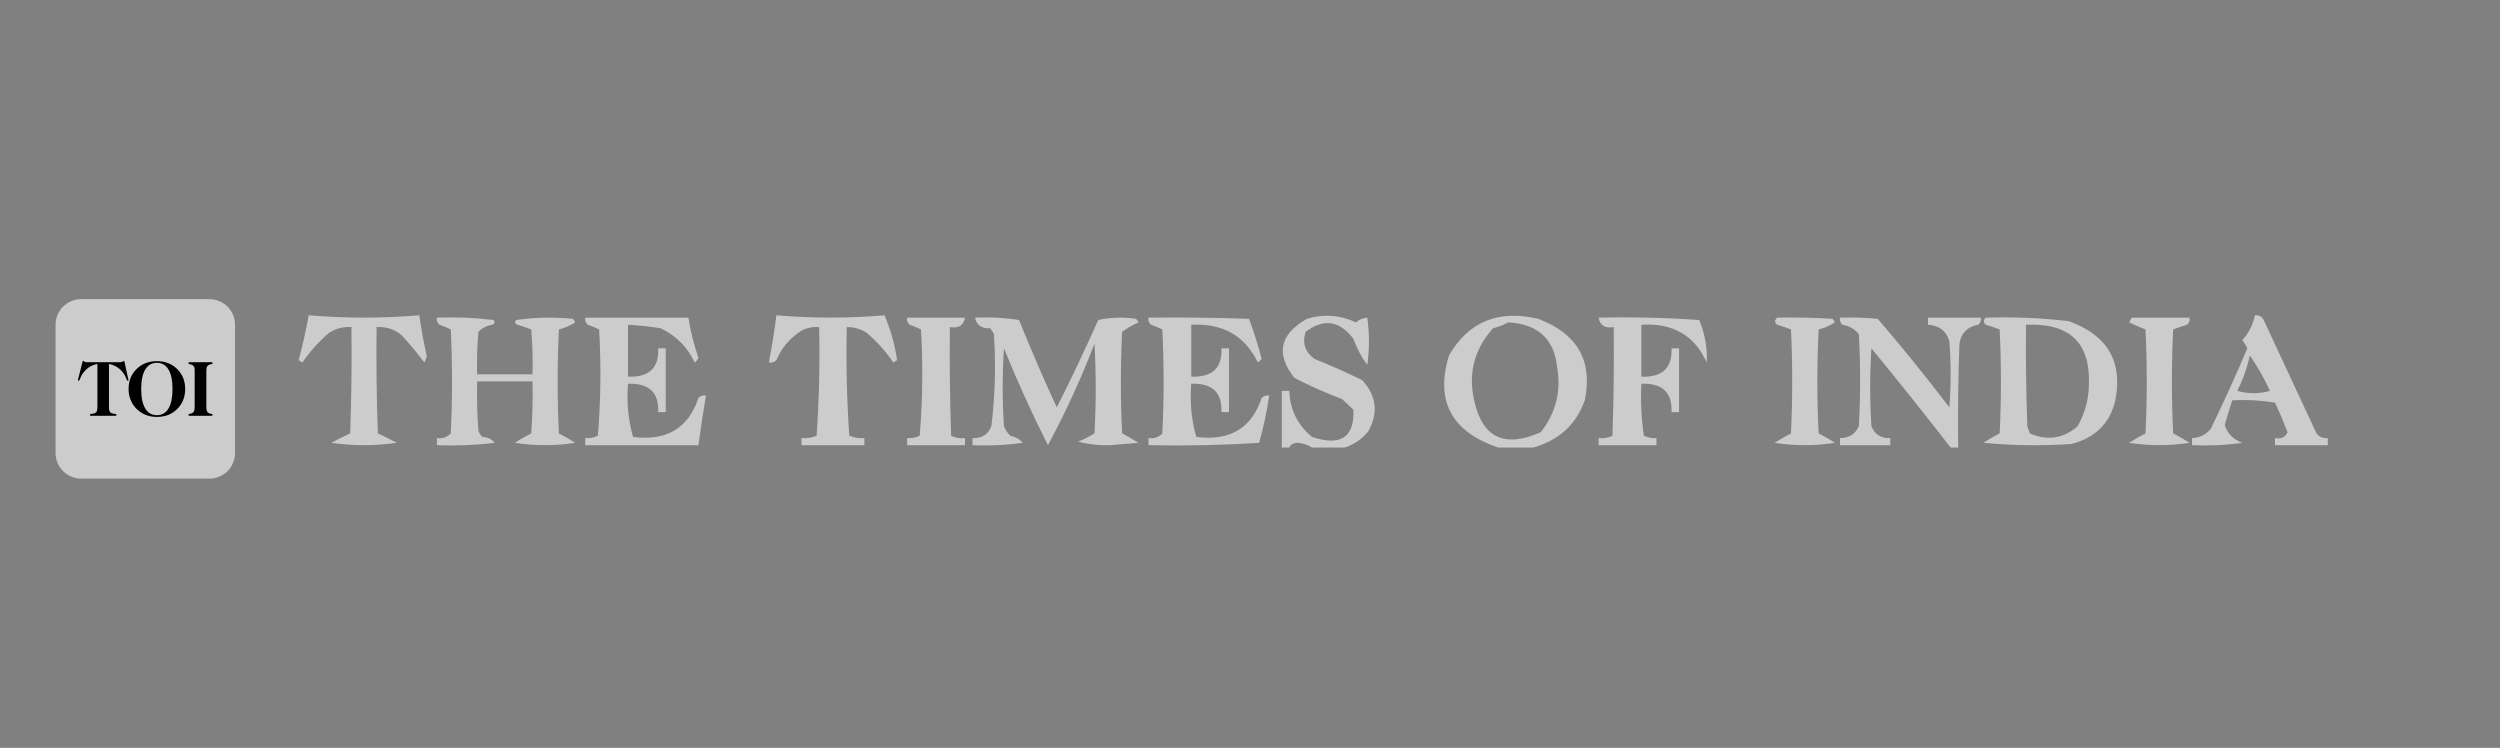 <svg width="234" height="70" viewBox="0 0 234 70" fill="none" xmlns="http://www.w3.org/2000/svg">
<rect x="0" y="0" width="234" height="70" fill="#808080" stroke="none"/>
<g clip-path="url(#clip0_223_2741)">
<path fill-rule="evenodd" clip-rule="evenodd" d="M28.894 29.511C32.343 29.802 35.795 29.802 39.25 29.511C39.43 30.806 39.665 32.096 39.956 33.379C39.877 33.563 39.799 33.748 39.72 33.932C39.066 33.058 38.36 32.211 37.602 31.39C36.935 30.818 36.15 30.56 35.249 30.616C35.209 33.932 35.249 37.248 35.366 40.563C35.977 40.844 36.565 41.139 37.132 41.447C35.092 41.742 33.052 41.742 31.012 41.447C31.579 41.139 32.167 40.844 32.778 40.563C32.895 37.248 32.934 33.932 32.895 30.616C32.12 30.563 31.414 30.747 30.777 31.169C29.807 32.009 28.983 32.93 28.306 33.932C28.188 33.858 28.07 33.784 27.953 33.711C28.327 32.322 28.641 30.922 28.894 29.511Z" fill="white" fill-opacity="0.6"/>
<path fill-rule="evenodd" clip-rule="evenodd" d="M72.67 29.511C76.046 29.798 79.419 29.798 82.79 29.511C83.364 30.854 83.756 32.254 83.967 33.711C83.849 33.784 83.731 33.858 83.614 33.932C82.932 32.915 82.108 31.994 81.142 31.169C80.576 30.791 79.948 30.607 79.26 30.616C79.181 34.009 79.26 37.398 79.495 40.784C79.944 40.972 80.415 41.045 80.907 41.005C80.907 41.226 80.907 41.447 80.907 41.669C78.946 41.669 76.984 41.669 75.023 41.669C75.023 41.447 75.023 41.226 75.023 41.005C75.515 41.045 75.986 40.972 76.435 40.784C76.671 37.398 76.749 34.009 76.671 30.616C76.085 30.571 75.536 30.682 75.023 30.948C73.933 31.64 73.148 32.561 72.67 33.711C72.476 33.906 72.24 33.98 71.964 33.932C72.25 32.466 72.485 30.992 72.67 29.511Z" fill="white" fill-opacity="0.6"/>
<path fill-rule="evenodd" clip-rule="evenodd" d="M125.859 41.889C124.84 41.889 123.82 41.889 122.8 41.889C122.399 41.617 121.929 41.469 121.388 41.447C121.028 41.478 120.792 41.626 120.682 41.889C120.446 41.889 120.211 41.889 119.976 41.889C119.976 40.121 119.976 38.353 119.976 36.584C120.211 36.584 120.446 36.584 120.682 36.584C120.732 38.313 121.438 39.75 122.8 40.895C125.483 41.796 126.778 40.948 126.683 38.353C126.33 38.021 125.977 37.689 125.624 37.358C124.085 36.778 122.594 36.115 121.152 35.368C119.382 33.133 119.774 31.291 122.329 29.842C123.899 29.367 125.429 29.478 126.918 30.174C127.224 29.907 127.577 29.759 127.978 29.732C128.187 31.209 128.187 32.683 127.978 34.153C127.43 33.418 126.998 32.608 126.683 31.721C125.392 30.003 123.901 29.782 122.211 31.058C121.872 32.099 122.146 32.947 123.035 33.6C124.561 34.206 126.052 34.87 127.507 35.589C128.831 37.035 129.027 38.62 128.095 40.342C127.5 41.09 126.755 41.606 125.859 41.889Z" fill="white" fill-opacity="0.6"/>
<path fill-rule="evenodd" clip-rule="evenodd" d="M143.511 41.889C142.412 41.889 141.314 41.889 140.216 41.889C135.849 40.391 134.319 37.517 135.626 33.268C137.452 30.109 140.237 28.967 143.981 29.842C147.648 31.232 149.099 33.774 148.335 37.468C147.523 39.743 145.915 41.216 143.511 41.889ZM141.157 30.174C143.944 30.322 145.474 31.722 145.747 34.374C146.139 36.618 145.629 38.645 144.217 40.453C140.816 41.968 138.737 40.974 137.98 37.468C137.411 34.926 137.999 32.679 139.745 30.726C140.268 30.601 140.739 30.417 141.157 30.174Z" fill="white" fill-opacity="0.6"/>
<path fill-rule="evenodd" clip-rule="evenodd" d="M217.882 41.005C217.882 41.226 217.882 41.447 217.882 41.668C216.235 41.668 214.587 41.668 212.94 41.668C212.94 41.447 212.94 41.226 212.94 41.005C213.516 41.114 213.908 40.929 214.116 40.453C213.757 39.519 213.365 38.598 212.94 37.689C211.615 37.469 210.282 37.396 208.939 37.468C208.687 38.23 208.451 39.004 208.233 39.789C208.509 40.602 209.059 41.154 209.88 41.447C208.319 41.668 206.75 41.741 205.173 41.668C205.173 41.447 205.173 41.226 205.173 41.005C205.907 40.974 206.495 40.679 206.938 40.121C208.141 37.641 209.278 35.136 210.351 32.605C210.224 32.329 210.067 32.071 209.88 31.831C210.496 31.155 210.888 30.381 211.057 29.511C211.439 29.48 211.714 29.627 211.881 29.953C213.532 33.496 215.18 37.033 216.823 40.563C217.084 40.903 217.437 41.05 217.882 41.005ZM210.586 33.268C211.298 34.303 211.926 35.408 212.469 36.584C211.449 36.879 210.429 36.879 209.409 36.584C209.944 35.52 210.336 34.415 210.586 33.268Z" fill="white" fill-opacity="0.6"/>
<path fill-rule="evenodd" clip-rule="evenodd" d="M40.897 29.732C42.683 29.662 44.448 29.736 46.193 29.953C46.354 30.137 46.315 30.284 46.075 30.395C45.55 30.475 45.118 30.696 44.781 31.058C44.663 32.382 44.624 33.709 44.663 35.037C46.389 35.037 48.115 35.037 49.841 35.037C49.88 33.635 49.84 32.235 49.723 30.837C49.303 30.673 48.871 30.526 48.428 30.395C48.188 30.284 48.149 30.137 48.311 29.953C50.057 29.699 51.822 29.662 53.606 29.842C53.714 29.934 53.792 30.044 53.842 30.174C53.373 30.477 52.863 30.698 52.312 30.837C52.155 34.079 52.155 37.321 52.312 40.563C52.846 40.842 53.355 41.136 53.842 41.447C51.959 41.742 50.076 41.742 48.193 41.447C48.679 41.136 49.189 40.842 49.723 40.563C49.84 38.944 49.88 37.323 49.841 35.7C48.115 35.7 46.389 35.7 44.663 35.7C44.624 37.249 44.663 38.797 44.781 40.342C44.868 40.545 44.986 40.729 45.133 40.895C45.632 40.916 46.025 41.1 46.31 41.447C44.513 41.668 42.708 41.742 40.897 41.668C40.897 41.447 40.897 41.226 40.897 41.005C41.42 41.076 41.852 40.929 42.192 40.563C42.349 37.321 42.349 34.079 42.192 30.837C41.852 30.669 41.499 30.521 41.133 30.395C40.924 30.212 40.846 29.991 40.897 29.732Z" fill="white" fill-opacity="0.6"/>
<path fill-rule="evenodd" clip-rule="evenodd" d="M54.783 29.732C58 29.732 61.216 29.732 64.433 29.732C64.634 31.005 64.948 32.258 65.374 33.489C65.301 33.668 65.184 33.815 65.021 33.932C64.367 32.507 63.308 31.439 61.844 30.726C60.828 30.564 59.809 30.453 58.784 30.395C58.784 32.016 58.784 33.637 58.784 35.258C60.751 35.326 61.692 34.442 61.608 32.605C61.844 32.605 62.079 32.605 62.314 32.605C62.314 34.595 62.314 36.584 62.314 38.574C62.079 38.574 61.844 38.574 61.608 38.574C61.691 36.736 60.75 35.852 58.784 35.921C58.64 37.64 58.797 39.298 59.255 40.895C62.392 41.301 64.431 40.085 65.374 37.247C65.568 37.052 65.803 36.978 66.08 37.026C65.814 38.569 65.579 40.117 65.374 41.668C61.844 41.668 58.313 41.668 54.783 41.668C54.783 41.447 54.783 41.226 54.783 41.005C55.198 41.037 55.59 40.963 55.96 40.784C56.234 37.471 56.273 34.155 56.078 30.837C55.738 30.669 55.385 30.521 55.018 30.395C54.81 30.212 54.731 29.991 54.783 29.732Z" fill="white" fill-opacity="0.6"/>
<path fill-rule="evenodd" clip-rule="evenodd" d="M84.908 29.732C86.713 29.732 88.517 29.732 90.321 29.732C90.196 30.456 89.725 30.751 88.909 30.616C88.87 34.006 88.909 37.395 89.027 40.784C89.427 40.984 89.858 41.058 90.321 41.005C90.321 41.226 90.321 41.447 90.321 41.668C88.517 41.668 86.713 41.668 84.908 41.668C84.908 41.447 84.908 41.226 84.908 41.005C85.323 41.037 85.715 40.963 86.085 40.784C86.359 37.471 86.398 34.155 86.203 30.837C85.863 30.669 85.51 30.521 85.143 30.395C84.935 30.212 84.856 29.991 84.908 29.732Z" fill="white" fill-opacity="0.6"/>
<path fill-rule="evenodd" clip-rule="evenodd" d="M91.263 29.732C92.657 29.664 94.03 29.737 95.381 29.953C96.491 32.702 97.668 35.428 98.912 38.132C100.273 35.441 101.567 32.714 102.795 29.953C103.964 29.696 105.141 29.659 106.325 29.842C106.433 29.934 106.511 30.044 106.56 30.174C106.01 30.421 105.5 30.715 105.031 31.058C104.874 34.226 104.874 37.395 105.031 40.563C105.564 40.842 106.074 41.137 106.56 41.447C105.658 41.521 104.756 41.595 103.854 41.669C102.832 41.699 101.851 41.588 100.912 41.337C101.451 41.128 101.961 40.87 102.442 40.563C102.599 37.763 102.599 34.963 102.442 32.163C101.191 35.437 99.739 38.605 98.088 41.669C96.598 38.719 95.225 35.698 93.969 32.605C93.812 35.037 93.812 37.468 93.969 39.9C94.106 40.232 94.302 40.527 94.558 40.784C95.043 40.885 95.436 41.105 95.734 41.447C94.173 41.668 92.604 41.742 91.027 41.669C91.027 41.447 91.027 41.226 91.027 41.005C91.891 41.044 92.479 40.675 92.792 39.9C93.144 37.034 93.222 34.16 93.028 31.279C92.94 31.076 92.822 30.892 92.675 30.726C91.869 30.759 91.398 30.427 91.263 29.732Z" fill="white" fill-opacity="0.6"/>
<path fill-rule="evenodd" clip-rule="evenodd" d="M107.502 29.732C110.641 29.695 113.779 29.732 116.916 29.842C117.368 31.079 117.76 32.332 118.093 33.6C117.975 33.71 117.857 33.821 117.74 33.931C116.518 31.421 114.439 30.242 111.503 30.395C111.503 32.016 111.503 33.637 111.503 35.258C113.47 35.326 114.411 34.442 114.327 32.605C114.562 32.605 114.798 32.605 115.033 32.605C115.033 34.595 115.033 36.584 115.033 38.574C114.798 38.574 114.562 38.574 114.327 38.574C114.398 36.725 113.457 35.841 111.503 35.921C111.359 37.64 111.516 39.298 111.973 40.895C115.113 41.299 117.153 40.084 118.093 37.247C118.287 37.051 118.522 36.978 118.799 37.026C118.575 38.517 118.262 39.99 117.857 41.447C114.409 41.668 110.957 41.742 107.502 41.668C107.502 41.447 107.502 41.226 107.502 41.005C108.025 41.076 108.456 40.929 108.796 40.563C108.953 37.321 108.953 34.079 108.796 30.837C108.457 30.669 108.104 30.521 107.737 30.395C107.529 30.212 107.45 29.991 107.502 29.732Z" fill="white" fill-opacity="0.6"/>
<path fill-rule="evenodd" clip-rule="evenodd" d="M149.63 29.732C152.772 29.658 155.91 29.732 159.044 29.953C159.589 31.255 159.824 32.582 159.75 33.931C158.614 31.394 156.574 30.215 153.631 30.395C153.631 32.016 153.631 33.637 153.631 35.258C155.594 35.33 156.535 34.446 156.455 32.605C156.69 32.605 156.926 32.605 157.161 32.605C157.161 34.595 157.161 36.584 157.161 38.574C156.926 38.574 156.69 38.574 156.455 38.574C156.533 36.731 155.592 35.847 153.631 35.921C153.553 37.549 153.632 39.17 153.866 40.784C154.236 40.963 154.628 41.037 155.043 41.005C155.043 41.226 155.043 41.447 155.043 41.668C153.239 41.668 151.434 41.668 149.63 41.668C149.63 41.447 149.63 41.226 149.63 41.005C150.093 41.058 150.524 40.984 150.924 40.784C151.042 37.395 151.081 34.006 151.042 30.616C150.226 30.751 149.755 30.456 149.63 29.732Z" fill="white" fill-opacity="0.6"/>
<path fill-rule="evenodd" clip-rule="evenodd" d="M166.34 29.732C168.068 29.695 169.794 29.732 171.518 29.842C171.625 29.934 171.704 30.044 171.753 30.174C171.285 30.477 170.775 30.698 170.223 30.837C170.066 34.079 170.066 37.321 170.223 40.563C170.757 40.842 171.267 41.137 171.753 41.447C169.87 41.742 167.987 41.742 166.105 41.447C166.591 41.137 167.101 40.842 167.634 40.563C167.791 37.321 167.791 34.079 167.634 30.837C167.214 30.673 166.783 30.526 166.34 30.395C166.09 30.19 166.09 29.969 166.34 29.732Z" fill="white" fill-opacity="0.6"/>
<path fill-rule="evenodd" clip-rule="evenodd" d="M183.285 41.889C183.05 41.889 182.815 41.889 182.579 41.889C180.159 38.768 177.688 35.673 175.166 32.605C175.009 35.037 175.009 37.468 175.166 39.9C175.479 40.675 176.067 41.044 176.931 41.005C176.931 41.226 176.931 41.447 176.931 41.669C175.362 41.669 173.793 41.669 172.224 41.669C172.224 41.447 172.224 41.226 172.224 41.005C173.069 40.996 173.657 40.627 173.989 39.9C174.146 37.026 174.146 34.153 173.989 31.279C173.602 30.801 173.092 30.506 172.459 30.395C172.251 30.212 172.172 29.991 172.224 29.732C173.403 29.695 174.58 29.732 175.754 29.842C178.08 32.542 180.316 35.306 182.462 38.132C182.619 36.069 182.619 34.005 182.462 31.942C182.184 30.981 181.517 30.465 180.461 30.395C180.461 30.174 180.461 29.953 180.461 29.732C182.109 29.732 183.756 29.732 185.404 29.732C185.455 29.991 185.377 30.212 185.168 30.395C184.139 30.588 183.55 31.178 183.403 32.163C183.285 35.404 183.246 38.647 183.285 41.889Z" fill="white" fill-opacity="0.6"/>
<path fill-rule="evenodd" clip-rule="evenodd" d="M185.874 29.732C188.476 29.648 191.065 29.758 193.641 30.063C197.261 31.371 198.712 33.84 197.995 37.468C197.501 39.613 196.128 40.976 193.876 41.558C191.127 41.742 188.381 41.705 185.639 41.447C186.125 41.137 186.635 40.842 187.169 40.563C187.326 37.321 187.326 34.079 187.169 30.837C186.749 30.673 186.317 30.526 185.874 30.395C185.624 30.191 185.624 29.969 185.874 29.732ZM189.64 30.395C193.688 30.218 195.649 32.06 195.524 35.921C195.514 37.331 195.161 38.657 194.465 39.9C193.127 41.055 191.636 41.276 189.993 40.563C189.915 40.342 189.836 40.121 189.758 39.9C189.64 36.733 189.601 33.564 189.64 30.395Z" fill="white" fill-opacity="0.6"/>
<path fill-rule="evenodd" clip-rule="evenodd" d="M199.525 29.732C201.329 29.732 203.133 29.732 204.938 29.732C204.989 29.991 204.911 30.212 204.702 30.395C204.259 30.526 203.828 30.673 203.408 30.837C203.251 34.079 203.251 37.321 203.408 40.563C203.942 40.842 204.451 41.136 204.938 41.447C203.055 41.742 201.172 41.742 199.289 41.447C199.775 41.136 200.285 40.842 200.819 40.563C200.976 37.321 200.976 34.079 200.819 30.837C200.301 30.637 199.791 30.416 199.289 30.174C199.375 30.023 199.453 29.875 199.525 29.732Z" fill="white" fill-opacity="0.6"/>
</g>
<g clip-path="url(#clip1_223_2741)">
<path d="M7.6 28H19.6C20.925 28 22 29.074 22 30.4V42.4C22 43.725 20.925 44.8 19.6 44.8H7.6C6.274 44.8 5.2 43.725 5.2 42.4V30.4C5.2 29.074 6.274 28 7.6 28Z" fill="white" fill-opacity="0.6"/>
<path d="M8.128 33.902H11.233C11.343 33.902 11.43 33.881 11.492 33.839L11.586 33.775L11.62 33.788L11.641 33.83L12.024 35.546V35.567L12.004 35.622L11.957 35.643C11.913 35.643 11.864 35.569 11.809 35.422C11.753 35.274 11.693 35.146 11.626 35.04C11.454 34.774 11.248 34.559 11.008 34.395C10.764 34.23 10.489 34.118 10.199 34.066V38.04C10.199 38.241 10.214 38.382 10.243 38.463C10.273 38.544 10.324 38.606 10.398 38.651C10.462 38.69 10.563 38.716 10.701 38.73C10.84 38.745 10.909 38.78 10.909 38.836L10.88 38.901L10.78 38.919H8.544L8.437 38.901L8.408 38.836C8.408 38.78 8.472 38.746 8.599 38.732C8.727 38.718 8.821 38.699 8.882 38.672C8.965 38.637 9.031 38.57 9.065 38.487C9.1 38.402 9.118 38.253 9.118 38.04V34.066C8.816 34.121 8.547 34.23 8.309 34.393C8.062 34.565 7.851 34.785 7.691 35.04C7.623 35.149 7.561 35.277 7.507 35.423C7.453 35.569 7.403 35.643 7.36 35.643L7.319 35.622L7.301 35.567V35.546L7.731 33.826L7.753 33.791L7.79 33.775L7.88 33.839C7.935 33.881 8.017 33.903 8.128 33.902ZM14.687 33.96C14.211 33.96 13.847 34.17 13.594 34.589C13.341 35.008 13.215 35.615 13.215 36.411C13.215 37.206 13.341 37.813 13.594 38.232C13.847 38.652 14.211 38.861 14.687 38.861C15.163 38.861 15.522 38.652 15.772 38.232C16.022 37.813 16.147 37.206 16.147 36.411C16.147 35.616 16.021 35.008 15.77 34.589C15.518 34.17 15.157 33.96 14.686 33.96H14.687ZM14.687 33.804C15.452 33.804 16.084 34.049 16.583 34.54C17.083 35.031 17.332 35.654 17.332 36.411C17.332 37.167 17.082 37.789 16.583 38.284C16.084 38.778 15.452 39.025 14.687 39.025C14.371 39.025 14.075 38.981 13.8 38.893C13.526 38.805 13.27 38.67 13.042 38.494C12.718 38.249 12.469 37.947 12.295 37.587C12.119 37.22 12.03 36.818 12.034 36.411C12.034 35.655 12.284 35.031 12.783 34.54C13.282 34.049 13.917 33.804 14.687 33.804ZM17.791 33.902H19.748C19.805 33.902 19.844 33.909 19.866 33.924L19.899 33.996C19.899 34.042 19.852 34.074 19.758 34.091C19.684 34.102 19.613 34.123 19.546 34.153C19.46 34.199 19.4 34.262 19.366 34.342C19.332 34.422 19.314 34.572 19.314 34.792V38.032C19.314 38.253 19.331 38.404 19.366 38.485C19.4 38.566 19.461 38.629 19.55 38.676C19.589 38.695 19.658 38.714 19.754 38.732C19.851 38.75 19.9 38.782 19.9 38.829L19.872 38.901C19.854 38.913 19.813 38.919 19.749 38.919H17.792C17.726 38.919 17.683 38.913 17.663 38.9L17.634 38.829C17.634 38.782 17.681 38.751 17.775 38.732C17.869 38.714 17.939 38.694 17.983 38.672C18.065 38.632 18.13 38.565 18.167 38.481C18.204 38.398 18.222 38.248 18.222 38.032V34.607C18.222 34.488 18.198 34.389 18.149 34.309C18.099 34.229 18.029 34.17 17.935 34.131C17.901 34.119 17.853 34.108 17.791 34.098C17.686 34.078 17.633 34.044 17.633 33.995L17.668 33.923C17.691 33.909 17.732 33.902 17.791 33.902L17.791 33.902Z" fill="black"/>
</g>
<defs>
<clipPath id="clip0_223_2741">
<rect width="190.4" height="12.6" fill="white" transform="translate(27.6 29.4)"/>
</clipPath>
<clipPath id="clip1_223_2741">
<rect width="16.8" height="16.8" fill="white" transform="translate(5.2 28)"/>
</clipPath>
</defs>
</svg>
